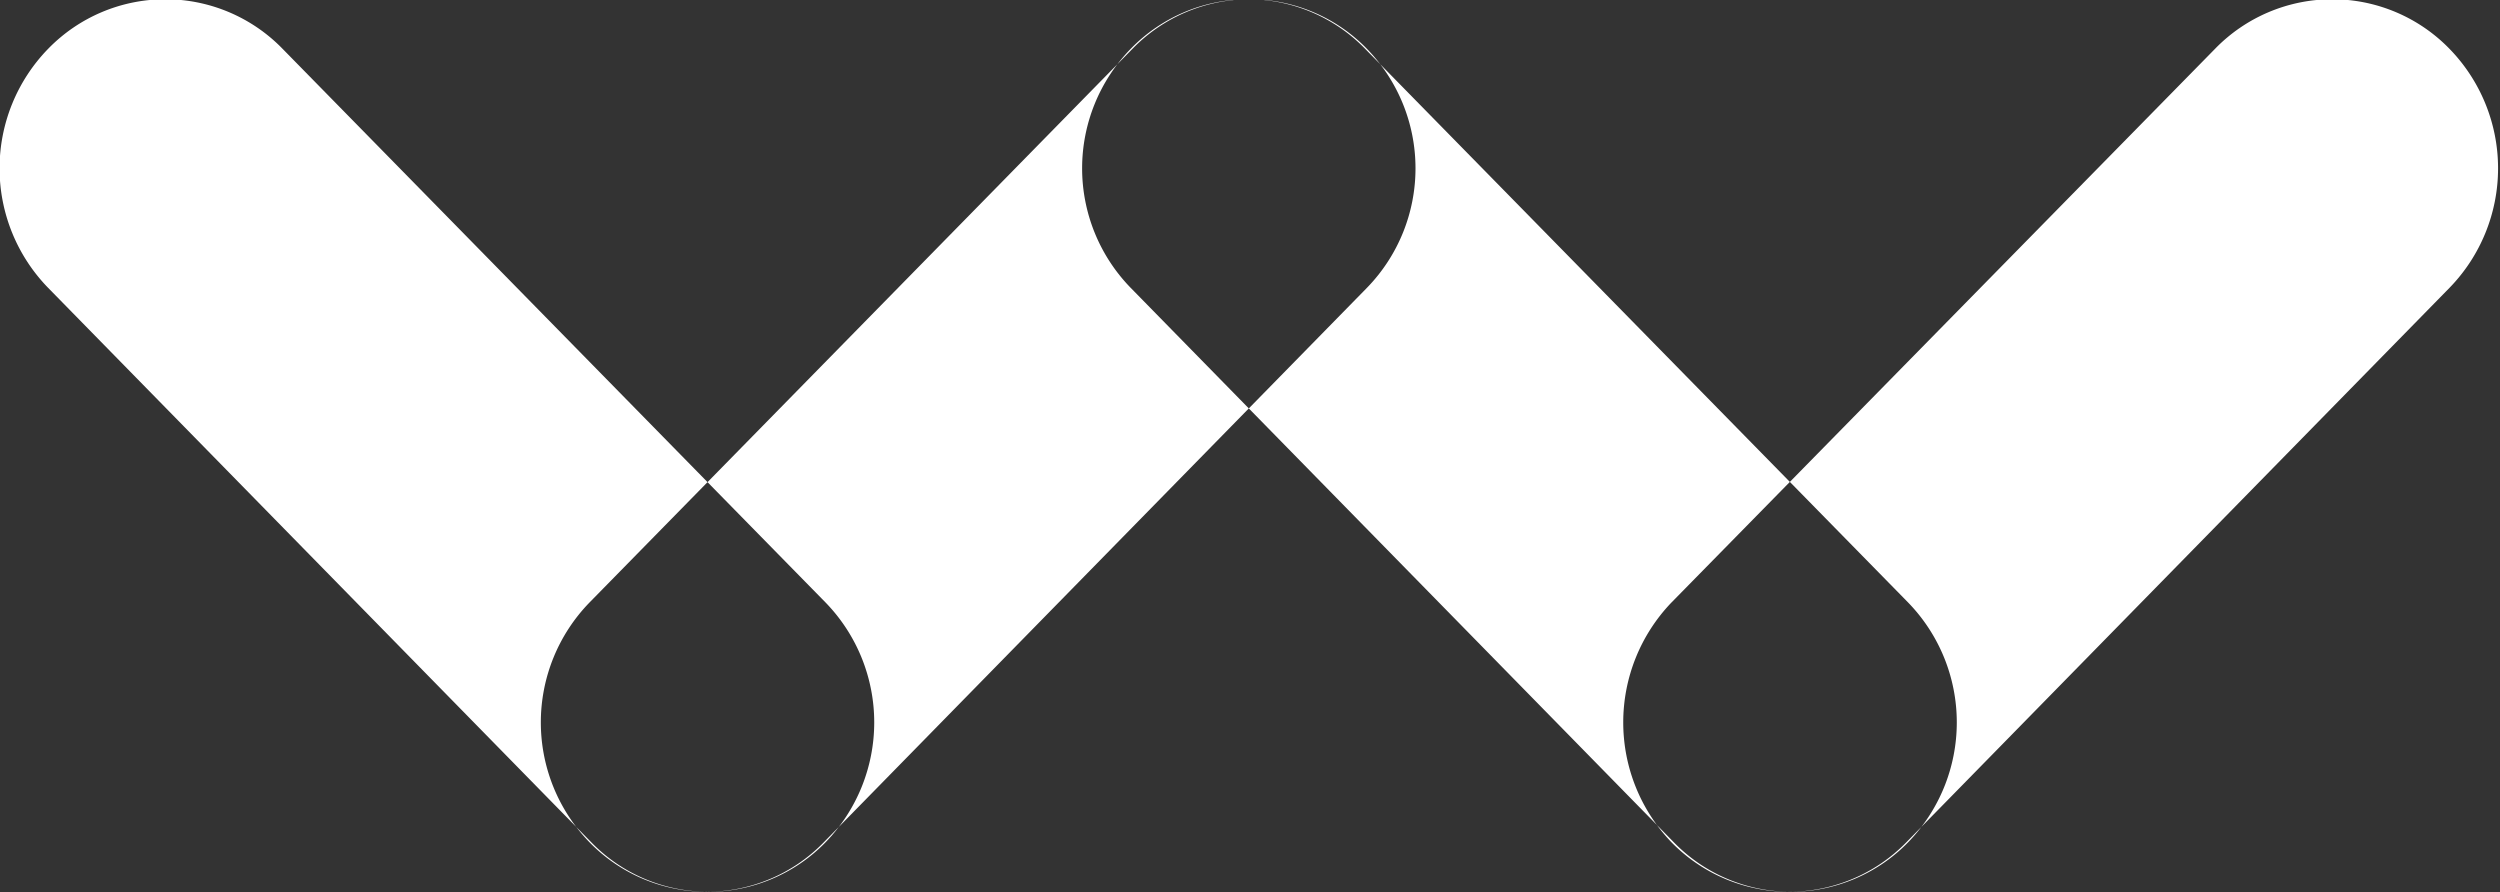 <svg xmlns="http://www.w3.org/2000/svg" width="42.03" height="15" viewBox="0 0 42.03 15">
  <rect x="0" y="0" width="42.03" height="15" fill="#333333" stroke="none"/>
  <defs>
    <style>
      .cls-1 {
        fill: #fff;
        fill-rule: evenod;
      }
    </style>
  </defs>
  <path id="Rounded_Rectangle_1_copy_2" data-name="Rounded Rectangle 1 copy 2" class="cls-1" d="M1431.81,1645.82a2.747,2.747,0,0,1,3.94,0l9.13,9.31a2.892,2.892,0,0,1,0,4.03,2.747,2.747,0,0,1-3.94,0l-9.13-9.32A2.88,2.88,0,0,1,1431.81,1645.82Zm22.17,0a2.747,2.747,0,0,0-3.94,0l-9.13,9.31a2.892,2.892,0,0,0,0,4.03,2.747,2.747,0,0,0,3.94,0l9.13-9.32A2.88,2.88,0,0,0,1453.98,1645.82Zm-3.97,0a2.747,2.747,0,0,1,3.94,0l9.13,9.31a2.892,2.892,0,0,1,0,4.03,2.747,2.747,0,0,1-3.94,0l-9.13-9.32A2.88,2.88,0,0,1,1450.01,1645.82Zm22.17,0a2.747,2.747,0,0,0-3.94,0l-9.14,9.31a2.911,2.911,0,0,0,0,4.03,2.759,2.759,0,0,0,3.95,0l9.13-9.32A2.88,2.88,0,0,0,1472.18,1645.82Z" transform="translate(-1431 -1645)"/>
</svg>
